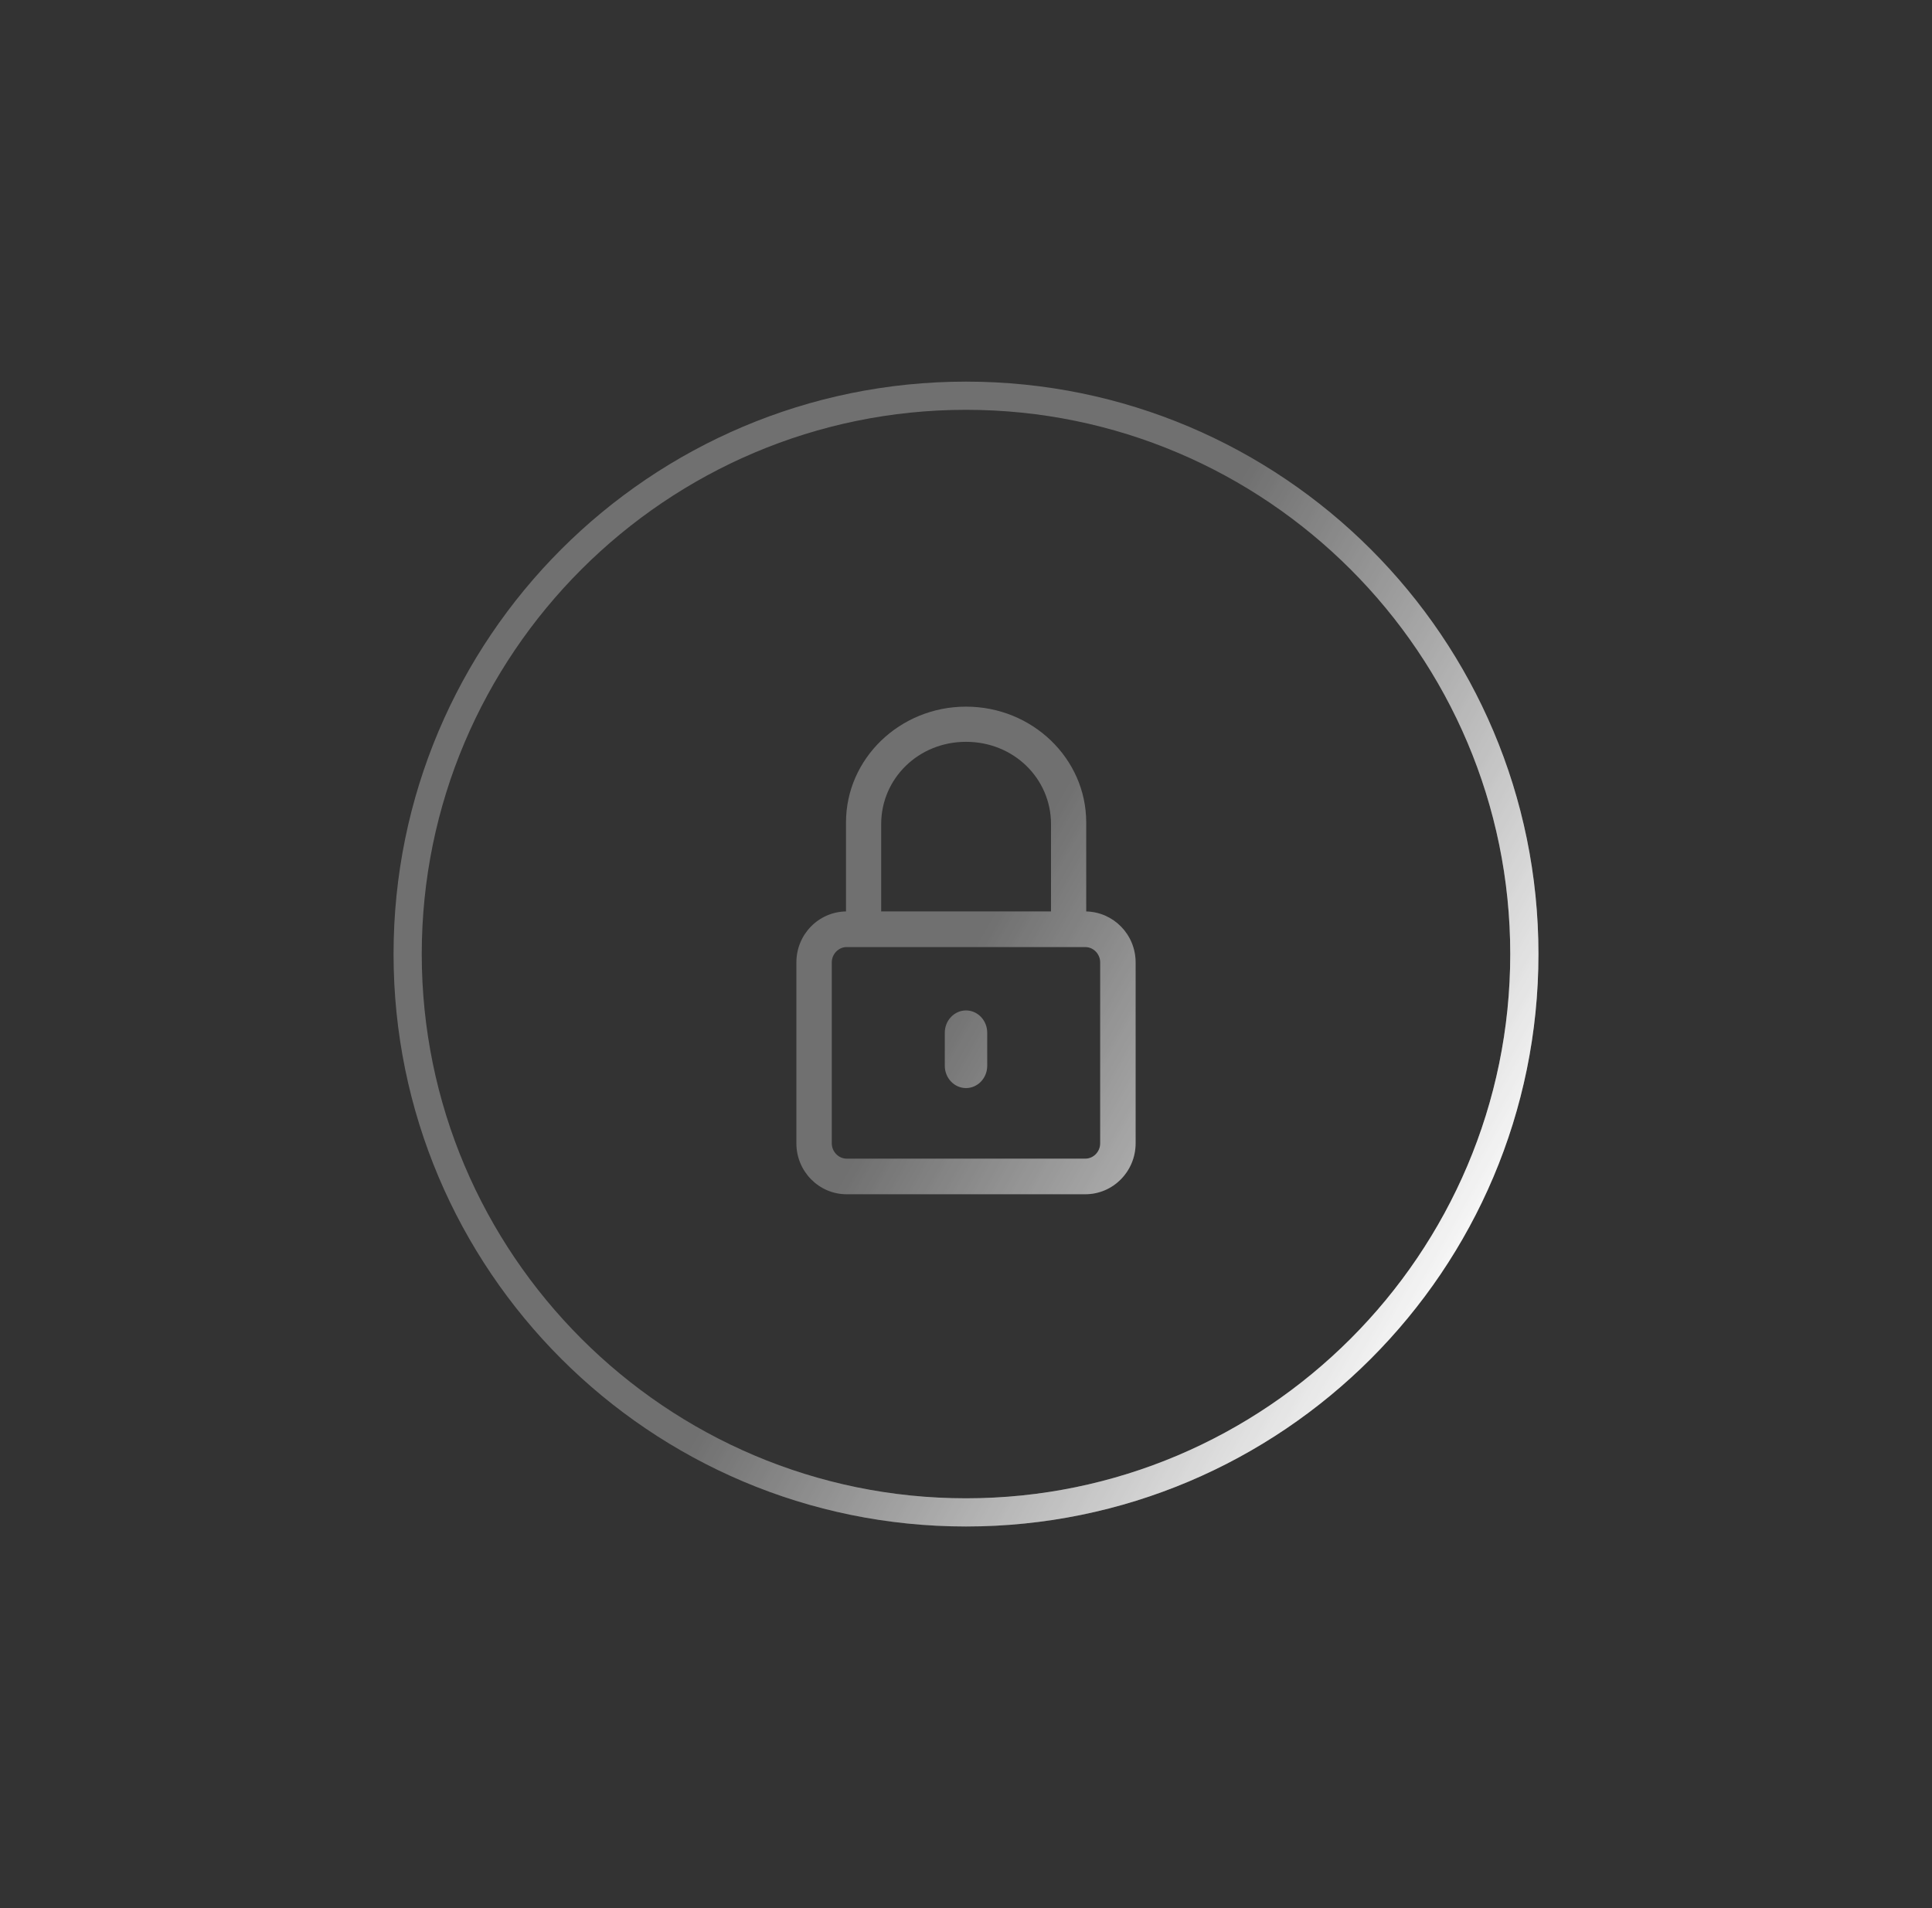 <svg width="81" height="80" viewBox="0 0 81 80" fill="none" xmlns="http://www.w3.org/2000/svg">
    <rect x="0" y="0" width="81" height="80" fill="#333333" stroke="none"/>
    <g clip-path="url(#clip0_167_1089)">
    <mask id="mask0_167_1089" style="mask-type:luminance" maskUnits="userSpaceOnUse" x="0" y="0" width="81" height="80">
    <path d="M80.5 0H0.5V80H80.5V0Z" fill="white"/>
    </mask>
    <g mask="url(#mask0_167_1089)">
    <g opacity="0.3">
    <path d="M40.5 16C27.247 16 16.5 26.747 16.5 40C16.5 53.253 27.247 64 40.5 64C53.753 64 64.5 53.253 64.5 40C64.5 26.747 53.753 16 40.5 16ZM40.5 62.818C27.922 62.818 17.682 52.578 17.682 40C17.682 27.422 27.922 17.182 40.5 17.182C53.078 17.182 63.318 27.422 63.318 40C63.318 52.578 53.078 62.818 40.5 62.818ZM40.5 42.364C40.011 42.364 39.611 42.782 39.611 43.298V44.684C39.611 45.2 40.011 45.618 40.5 45.618C40.989 45.618 41.389 45.2 41.389 44.684V43.298C41.389 42.782 40.989 42.364 40.5 42.364ZM45.54 38.213V34.48C45.54 31.804 43.282 29.627 40.5 29.627C37.727 29.627 35.469 31.804 35.469 34.48V38.213C34.313 38.231 33.389 39.182 33.389 40.347V47.938C33.389 49.111 34.331 50.071 35.496 50.071H45.504C46.669 50.071 47.611 49.111 47.611 47.938V40.347C47.611 39.182 46.687 38.24 45.54 38.213ZM36.944 34.551C36.944 32.649 38.5 31.102 40.5 31.102C42.509 31.102 44.064 32.649 44.064 34.551V38.213H36.944V34.551ZM46.127 47.938C46.127 48.284 45.842 48.578 45.504 48.578H35.496C35.158 48.578 34.873 48.284 34.873 47.938V40.347C34.873 40 35.158 39.707 35.496 39.707H45.504C45.842 39.707 46.127 40 46.127 40.347V47.938Z" fill="white"/>
    </g>
    <path d="M40.5 16C27.245 16 16.5 26.745 16.5 40C16.5 53.255 27.245 64 40.5 64C53.755 64 64.5 53.255 64.5 40C64.5 26.745 53.755 16 40.5 16ZM40.5 62.818C27.919 62.818 17.682 52.581 17.682 40C17.682 27.419 27.919 17.182 40.5 17.182C53.081 17.182 63.318 27.419 63.318 40C63.318 52.581 53.081 62.818 40.5 62.818ZM40.501 42.364C40.01 42.364 39.611 42.783 39.611 43.3V44.686C39.611 45.203 40.01 45.621 40.501 45.621C40.991 45.621 41.39 45.203 41.39 44.686V43.3C41.39 42.783 40.991 42.364 40.501 42.364ZM45.539 38.218V34.483C45.539 31.804 43.28 29.623 40.502 29.623C37.724 29.623 35.464 31.804 35.464 34.483V38.218C34.317 38.236 33.39 39.185 33.39 40.35V47.936C33.39 49.113 34.335 50.069 35.497 50.069H45.503C46.665 50.069 47.61 49.113 47.61 47.936V40.35C47.61 39.186 46.685 38.237 45.539 38.218ZM36.943 34.549C36.943 32.646 38.499 31.099 40.502 31.099C42.504 31.099 44.06 32.646 44.06 34.549V38.216H36.943V34.549ZM46.125 47.936C46.125 48.289 45.847 48.578 45.503 48.578H35.497C35.154 48.578 34.875 48.289 34.875 47.936V40.35C34.875 39.996 35.154 39.708 35.497 39.708H45.503C45.847 39.708 46.125 39.996 46.125 40.35V47.936Z" fill="url(#paint0_linear_167_1089)"/>
    </g>
    </g>
    <defs>
    <linearGradient id="paint0_linear_167_1089" x1="62.884" y1="52.671" x2="40.688" y2="40.036" gradientUnits="userSpaceOnUse">
    <stop stop-color="white"/>
    <stop offset="0.5" stop-color="white" stop-opacity="0.5"/>
    <stop offset="1" stop-color="white" stop-opacity="0"/>
    </linearGradient>
    <clipPath id="clip0_167_1089">
    <rect width="80" height="80" fill="white" transform="translate(0.5)"/>
    </clipPath>
    </defs>
    </svg>
    